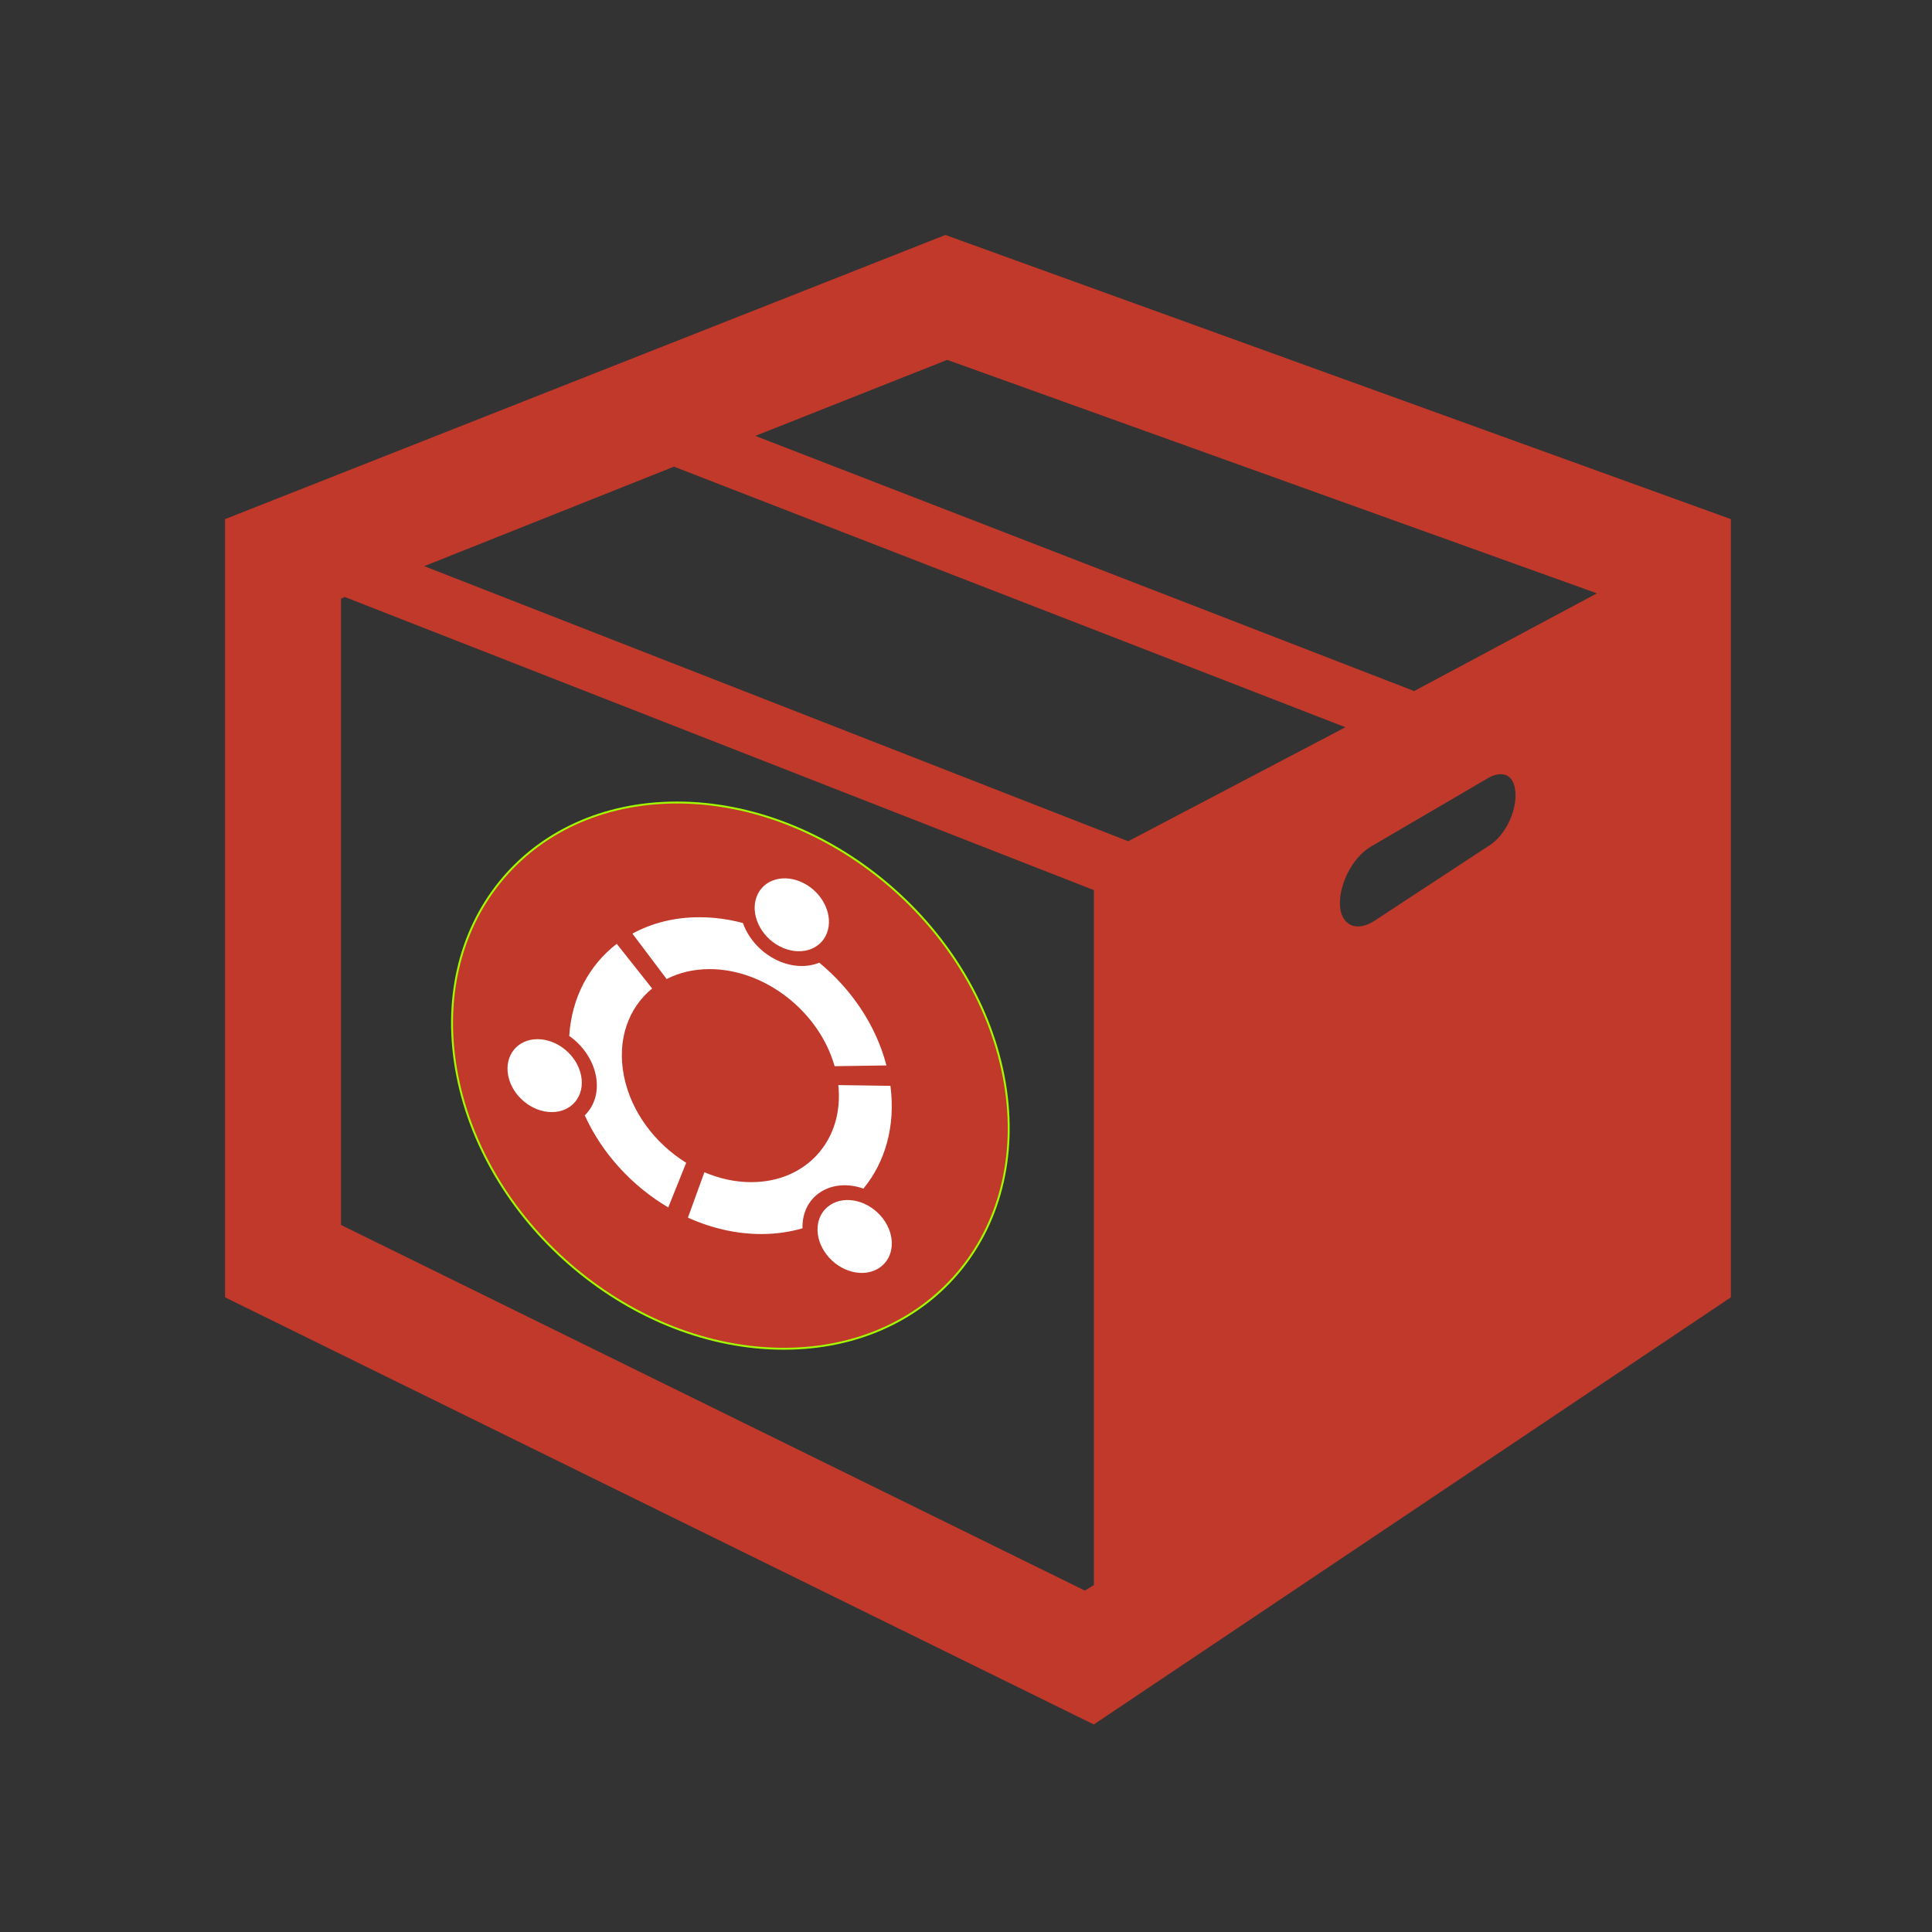 <?xml version="1.0" encoding="UTF-8" standalone="no"?>
<svg
   xmlns:dc="http://purl.org/dc/elements/1.1/"
   xmlns:cc="http://creativecommons.org/ns#"
   xmlns:rdf="http://www.w3.org/1999/02/22-rdf-syntax-ns#"
   xmlns:svg="http://www.w3.org/2000/svg"
   xmlns="http://www.w3.org/2000/svg"
   xmlns:sodipodi="http://sodipodi.sourceforge.net/DTD/sodipodi-0.dtd"
   xmlns:inkscape="http://www.inkscape.org/namespaces/inkscape"
   width="104"
   height="104"
   viewBox="0 0 26 26"
   style="fill: rgb(192, 57, 43);"
   id="svg2"
   version="1.1"
   inkscape:version="0.91 r13725"
   sodipodi:docname="vagrant-desktop.svg"
   inkscape:export-filename="D:\Programming\Repositories\website-svg\projects\vagrant\ubuntu\vagrant-desktop.png"
   inkscape:export-xdpi="203.743"
   inkscape:export-ydpi="203.743">
  <rect x="0" y="0" width="26" height="26" fill="#333333" stroke="none"/>
  <defs
     id="defs8" />
  <sodipodi:namedview
     pagecolor="#ffffff"
     bordercolor="#666666"
     borderopacity="1"
     objecttolerance="10"
     gridtolerance="10"
     guidetolerance="10"
     inkscape:pageopacity="0"
     inkscape:pageshadow="2"
     inkscape:window-width="1920"
     inkscape:window-height="1017"
     id="namedview6"
     showgrid="false"
     inkscape:zoom="4.5384615"
     inkscape:cx="39.890839"
     inkscape:cy="51.271705"
     inkscape:window-x="1912"
     inkscape:window-y="-8"
     inkscape:window-maximized="1"
     inkscape:current-layer="svg2" />
  <g
     id="g4154">
    <path
       inkscape:connector-curvature="0"
       id="path4"
       d="m 12.723,3.162 -9.694,3.824 0,10.473 11.691,5.748 8.573,-5.748 0,-10.424 0,-0.049 -10.571,-3.824 z m 0.024,1.681 8.744,3.142 -2.46,1.315 -8.866,-3.434 2.582,-1.023 z M 9.07,6.28 18.106,9.787 15.183,11.321 5.709,7.619 9.07,6.28 Z M 4.637,8.033 14.721,11.979 l 0,9.353 -0.122,0.073 -10.01,-4.92 0,-8.427 0.049,-0.024 z M 20.176,10.42 c 0.133,-0.011 0.213,0.084 0.219,0.268 0.008,0.243 -0.139,0.549 -0.341,0.682 l -1.559,1.023 c -0.244,0.158 -0.453,0.057 -0.463,-0.219 -0.009,-0.277 0.169,-0.634 0.414,-0.779 l 1.583,-0.926 c 0.051,-0.031 0.102,-0.045 0.146,-0.049 z" />
    <g
       transform="matrix(0.031,0,0,0.031,-19.403,7.864)"
       id="g4150">
      <path
         style="fill:#c0392b;fill-opacity:1;stroke:#a3fa00;stroke-width:0.837;stroke-opacity:1"
         inkscape:connector-curvature="0"
         d="m 1061.537,213.273 c 12.795,65.478 -29.916,118.562 -95.397,118.562 -65.481,0 -128.936,-53.083 -141.731,-118.562 -12.796,-65.483 29.912,-118.565 95.393,-118.565 65.481,0 128.939,53.082 141.735,118.565 z"
         id="path4142" />
      <path
         style="fill:#ffffff"
         inkscape:connector-curvature="0"
         d="m 859.258,197.444 c -8.744,0 -14.445,7.085 -12.736,15.83 1.708,8.741 10.178,15.827 18.923,15.827 8.741,0 14.442,-7.086 12.734,-15.827 -1.709,-8.745 -10.179,-15.83 -18.921,-15.83 z m 127.08,71.944 c -6.717,4.371 -7.418,14.048 -1.57,21.616 5.851,7.571 16.034,10.165 22.752,5.794 6.715,-4.37 7.417,-14.047 1.567,-21.618 -5.849,-7.568 -16.034,-10.162 -22.749,-5.792 z m -89.604,-56.116 c -3.057,-15.644 2.017,-29.462 12.27,-37.829 l -15.361,-19.385 c -12.044,9.255 -19.584,23.405 -20.626,39.976 5.796,4.076 10.204,10.282 11.563,17.239 1.359,6.956 -0.623,13.162 -4.827,17.237 7.518,16.573 20.588,30.723 36.25,39.977 l 7.785,-19.387 c -13.523,-8.365 -23.997,-22.182 -27.054,-37.829 z m 37.204,-46.239 c 24.157,0 47.591,18.522 54.283,42.139 l 22.495,-0.33 c -4.517,-17.437 -15.194,-33.095 -29.148,-44.603 -5.574,2.274 -12.593,1.929 -19.28,-1.541 -6.695,-3.473 -11.615,-9.332 -13.892,-15.691 -6.165,-1.619 -12.494,-2.501 -18.859,-2.501 -10.947,0 -20.787,2.57 -29.084,7.121 l 14.848,19.709 c 5.382,-2.755 11.676,-4.302 18.637,-4.302 z m 18.071,92.48 c -6.962,0 -13.86,-1.548 -20.319,-4.302 l -7.147,19.71 c 10.077,4.549 20.922,7.12 31.869,7.12 6.365,0 12.349,-0.883 17.882,-2.501 -0.209,-6.358 2.423,-12.218 7.761,-15.693 5.331,-3.468 12.216,-3.813 18.679,-1.538 9.456,-11.509 14.013,-27.167 11.714,-44.604 l -22.624,-0.33 c 2.54,23.62 -13.657,42.139 -37.813,42.139 z m 12.395,-102.357 c 8.425,4.373 17.596,1.778 20.486,-5.79 2.892,-7.571 -1.59,-17.248 -10.016,-21.62 -8.424,-4.37 -17.594,-1.777 -20.486,5.795 -2.891,7.568 1.593,17.246 10.016,21.615 z"
         id="path4144" />
    </g>
  </g>
</svg>

